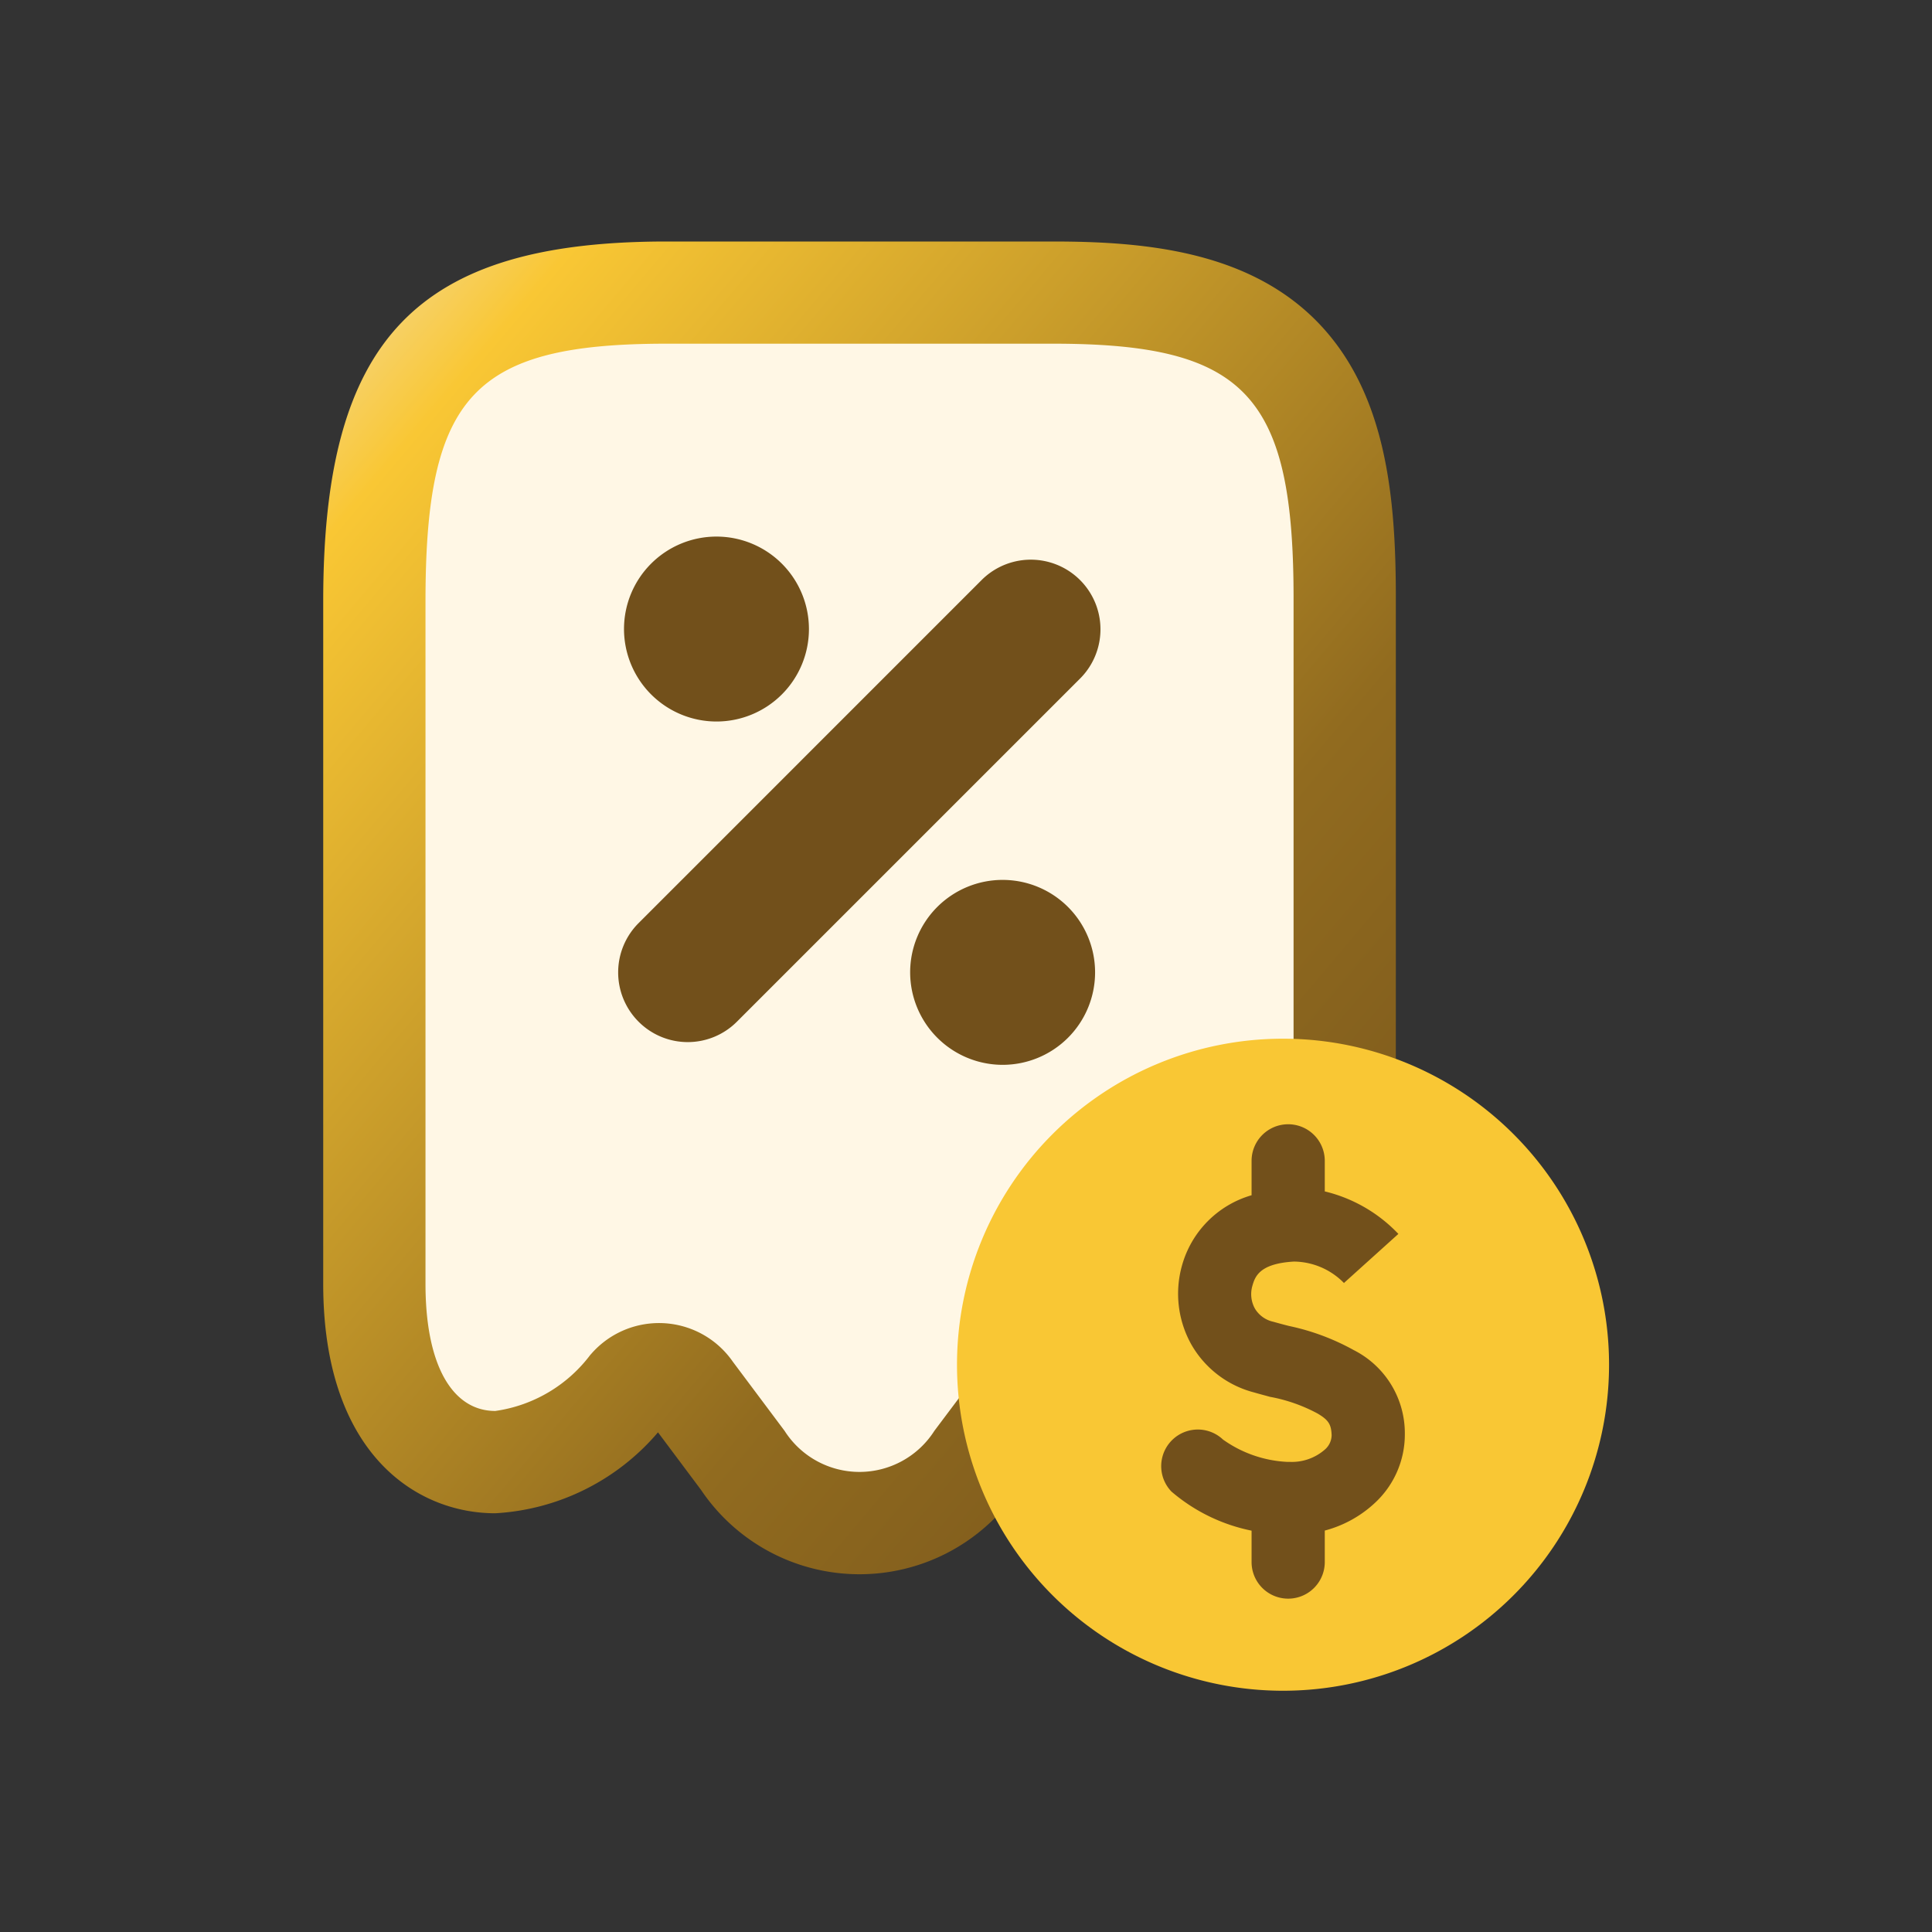 <svg xmlns="http://www.w3.org/2000/svg" xmlns:xlink="http://www.w3.org/1999/xlink" width="64" height="64" viewBox="0 0 64 64"><rect x="0" y="0" width="64" height="64" fill="#333333" stroke="none"/><defs><linearGradient id="a" x2="1" y2="1" gradientUnits="objectBoundingBox"><stop offset="0" stop-color="#f3e0b8"/><stop offset="0.134" stop-color="#f9c734"/><stop offset="0.657" stop-color="#916b1f"/><stop offset="1" stop-color="#72501b"/></linearGradient></defs><rect width="64" height="64" rx="20" fill="none"/><g transform="translate(-517.293 -1776)"><path d="M17.075,41.763a4.622,4.622,0,0,1-3.91-2.143l-1.637-2.182a1.532,1.532,0,0,0-.257-.295,1.266,1.266,0,0,0-.838-.313,1.29,1.29,0,0,0-.975.447c-1.542,1.655-3.02,2.463-4.452,2.463C3.07,39.74,1,38.19,1,33.835V11.224C1,3.483,3.355,1,10.686,1h12.8c2.8,0,5.647.254,7.5,2.111,1.914,1.918,2.173,5.034,2.165,8.116V33.819a8.066,8.066,0,0,1-.85,3.968,3.589,3.589,0,0,1-3.15,1.936c-1.429,0-2.908-.807-4.4-2.4a1.583,1.583,0,0,0-.306-.286,1.274,1.274,0,0,0-.721-.223,1.287,1.287,0,0,0-1.063.56l-1.752,2.344a4.457,4.457,0,0,1-1.342,1.31,4.616,4.616,0,0,1-2.49.73" transform="translate(528.692 1784.693)" fill="#fff7e5"/><path d="M24.175,3.385c6.4,0,7.986,1.71,7.969,8.531v22.6c0,2.744-.912,4.211-2.305,4.211a4.806,4.806,0,0,1-3.162-1.859,2.974,2.974,0,0,0-4.723.254L20.244,39.4a2.942,2.942,0,0,1-4.96,0l-1.71-2.285a3.023,3.023,0,0,0-.506-.564,2.978,2.978,0,0,0-4.2.31l-.017.017A4.776,4.776,0,0,1,5.7,38.74c-1.395,0-2.312-1.468-2.312-4.211V11.916c0-6.822,1.595-8.531,7.993-8.531Zm0-3.385h-12.8C3.084,0,0,3.23,0,11.916V34.529c0,5.608,3.069,7.6,5.7,7.6a7.641,7.641,0,0,0,5.39-2.681l1.425,1.906a6.328,6.328,0,0,0,8.656,1.8,6.38,6.38,0,0,0,1.847-1.8l1.435-1.916a7.656,7.656,0,0,0,5.388,2.674c2.625,0,5.691-1.989,5.691-7.6v-22.6c.008-3.438-.308-6.952-2.658-9.308C30.578.31,27.19,0,24.175,0" transform="translate(528 1784)" stroke="rgba(0,0,0,0)" stroke-miterlimit="10" stroke-width="1" fill="url(#a)"/><path d="M10320.964,25160.436a3.063,3.063,0,1,1,3.063,3.068A3.067,3.067,0,0,1,10320.964,25160.436Zm-9,1.635a2.309,2.309,0,0,1,0-3.258l11.38-11.381a2.307,2.307,0,0,1,3.259,3.266l-11.374,11.373a2.3,2.3,0,0,1-3.265,0Zm-.479-13.01a3.063,3.063,0,1,1,3.063,3.07A3.066,3.066,0,0,1,10311.485,25149.061Z" transform="translate(-9773.521 -23352.23)" fill="#72501b" stroke="rgba(0,0,0,0)" stroke-miterlimit="10" stroke-width="1"/><path d="M10.8,0a10.8,10.8,0,1,0,10.8,10.8A10.8,10.8,0,0,0,10.8,0Z" transform="translate(548.995 1810.408)" fill="#f9c734"/><path d="M10314.3,25160.5v-1.037a5.858,5.858,0,0,1-2.652-1.293,1.213,1.213,0,0,1,1.705-1.725,4,4,0,0,0,2.128.74h.09a1.658,1.658,0,0,0,1.147-.4.641.641,0,0,0,.234-.486c-.013-.361-.107-.506-.474-.721a5.365,5.365,0,0,0-1.572-.549c-.158-.045-.329-.088-.524-.145a3.364,3.364,0,0,1-2.084-1.6,3.443,3.443,0,0,1-.31-2.578,3.36,3.36,0,0,1,2.312-2.354v-1.139a1.212,1.212,0,1,1,2.425,0v1.012a4.959,4.959,0,0,1,2.438,1.408l-1.8,1.623.006.012a2.348,2.348,0,0,0-1.667-.719c-1.161.068-1.294.51-1.383.832a.988.988,0,0,0,.089.721.943.943,0,0,0,.612.441c.2.057.366.1.518.139a7.675,7.675,0,0,1,2.147.8,3.086,3.086,0,0,1,1.692,2.785v.025a3.088,3.088,0,0,1-.979,2.24,3.881,3.881,0,0,1-1.673.928v1.043a1.212,1.212,0,1,1-2.425,0Z" transform="translate(-9755.547 -23332.758)" fill="#72501b"/></g></svg>